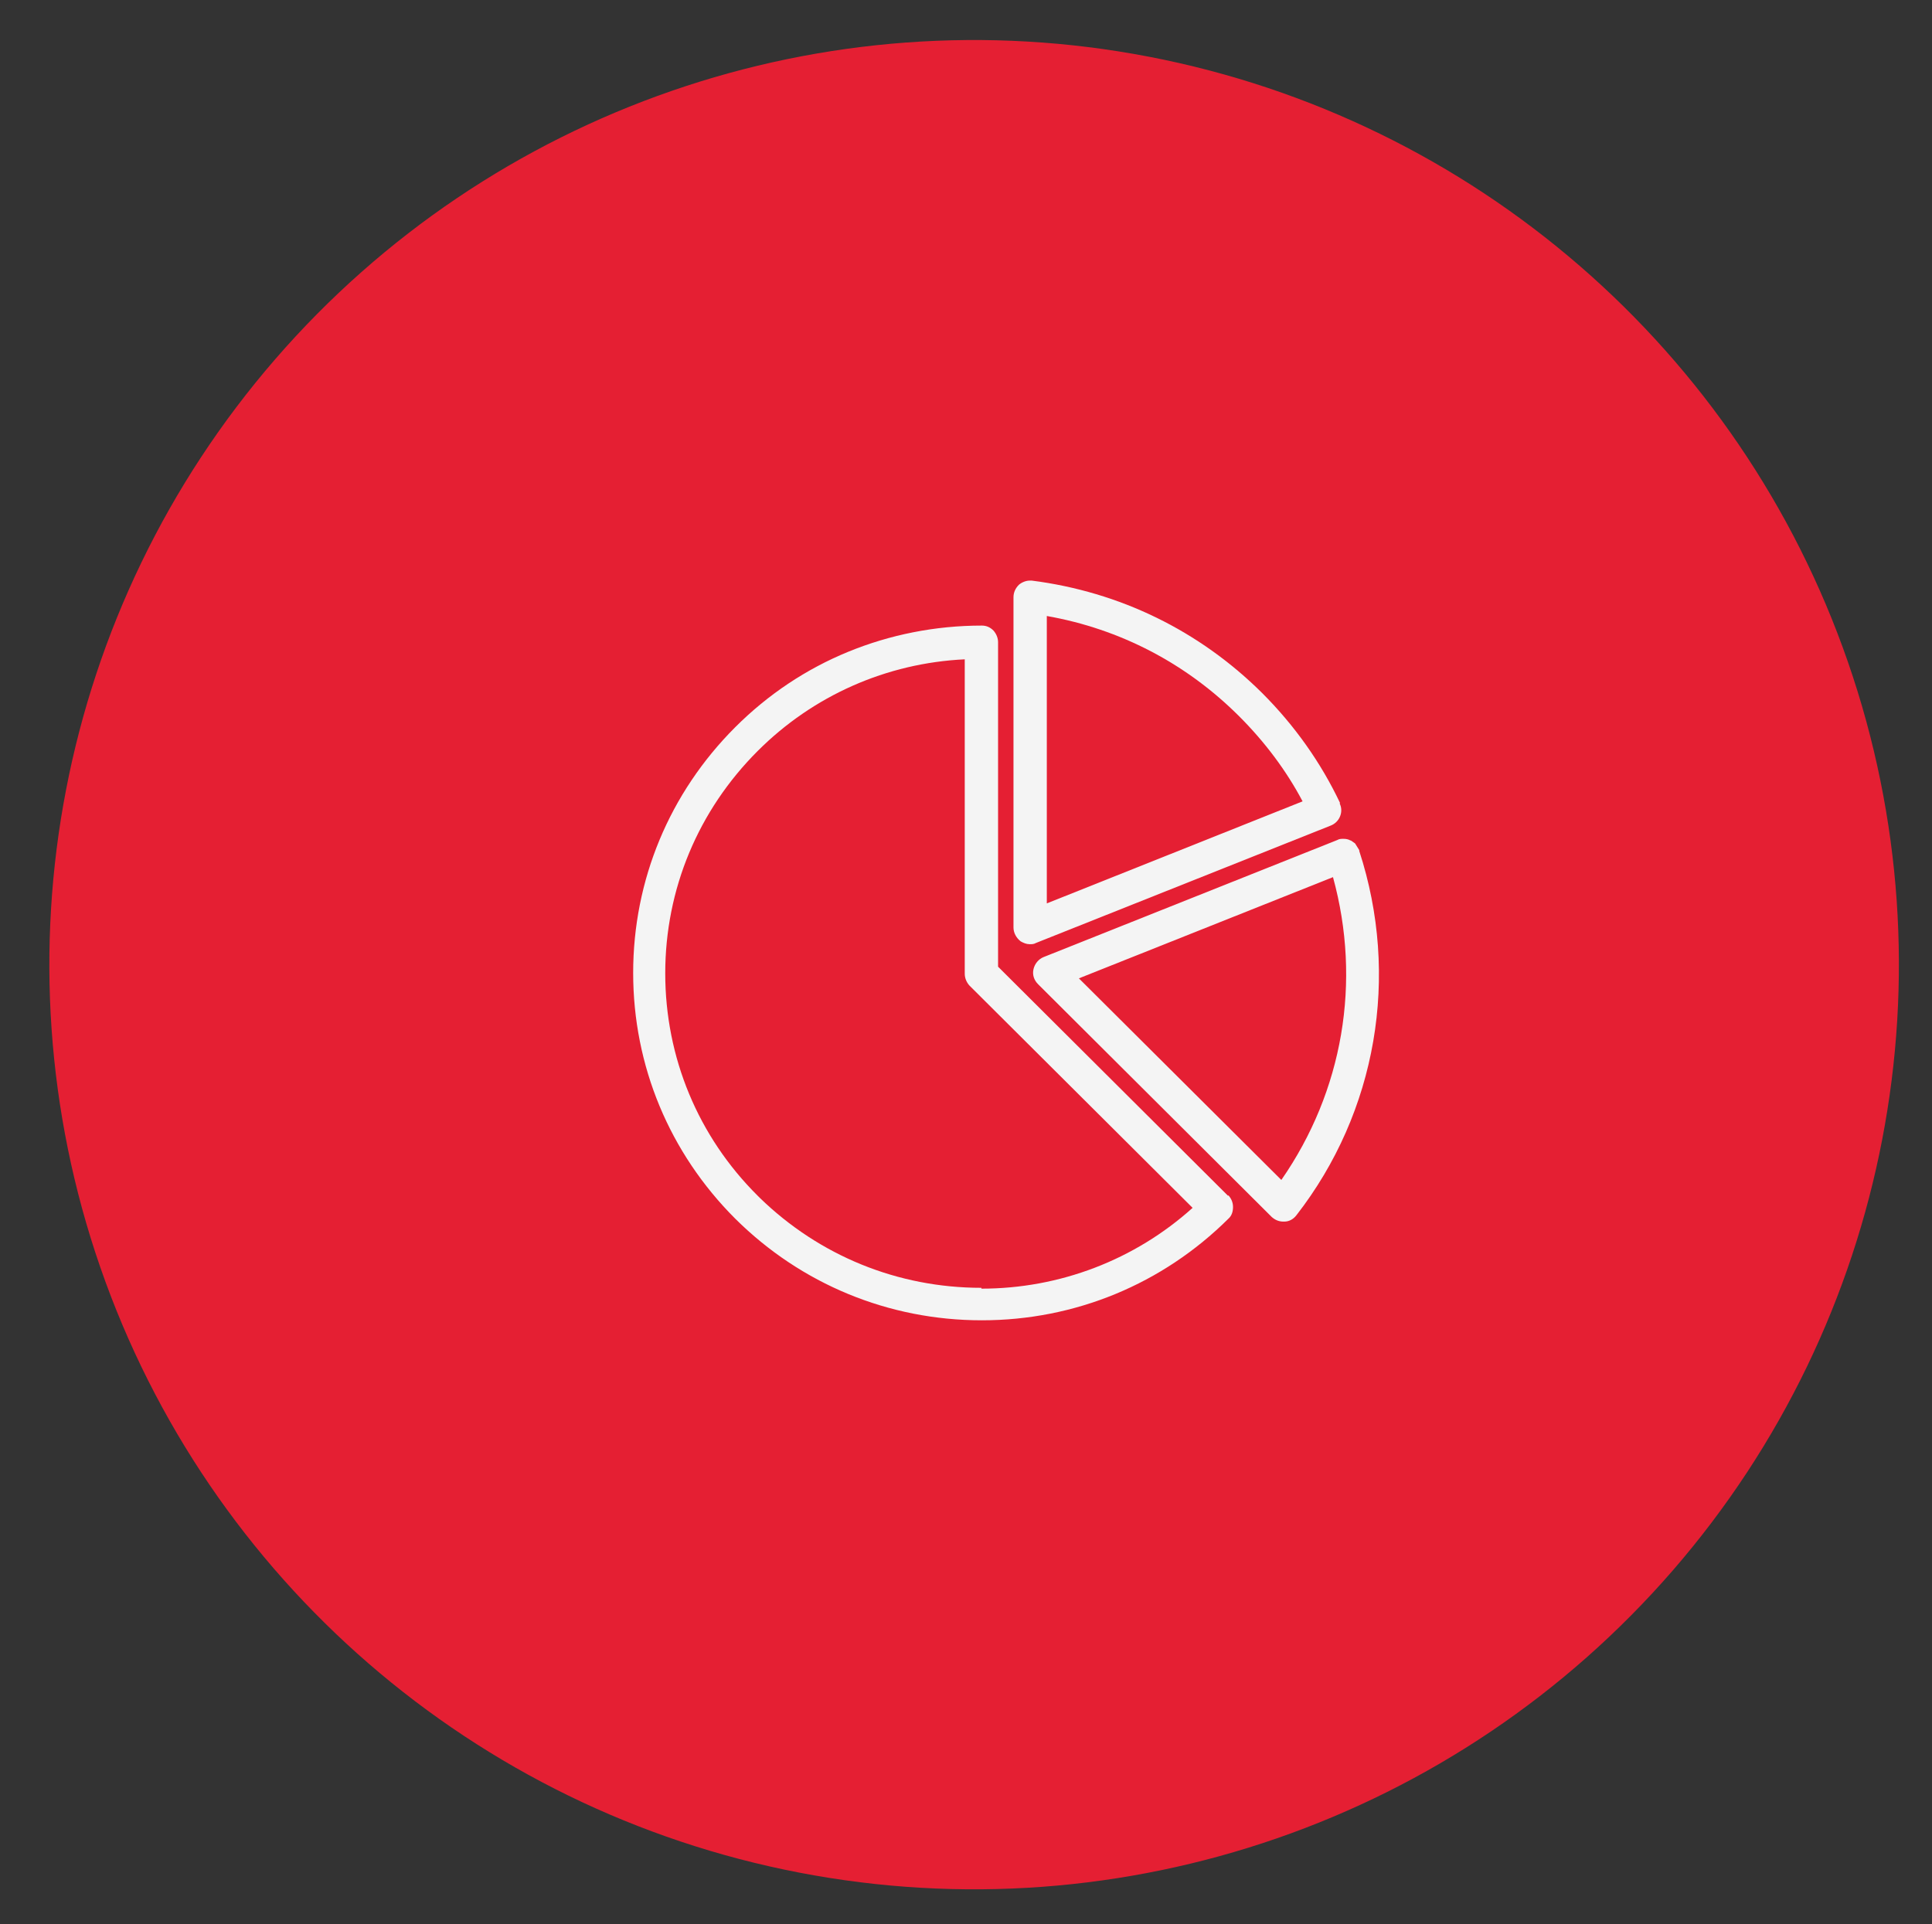 <?xml version="1.0" encoding="UTF-8"?>
<svg id="Layer_1" data-name="Layer 1" xmlns="http://www.w3.org/2000/svg" xmlns:xlink="http://www.w3.org/1999/xlink" viewBox="0 0 46.38 46.2">
  <rect x="0" y="0" width="46.38" height="46.2" fill="#333333" stroke="none"/>
  <defs>
    <style>
      .cls-1 {
        fill: none;
      }

      .cls-2 {
        fill: #f4f4f4;
      }

      .cls-3 {
        fill: #e51f33;
      }

      .cls-4 {
        clip-path: url(#clippath-34);
      }

      .cls-5 {
        clip-path: url(#clippath-35);
      }

      .cls-6 {
        clip-path: url(#clippath-36);
      }

      .cls-7 {
        clip-path: url(#clippath-37);
      }
    </style>
    <clipPath id="clippath-34">
      <rect class="cls-1" x="14.99" y="13.8" width="18.24" height="18"/>
    </clipPath>
    <clipPath id="clippath-35">
      <rect class="cls-1" x="14.99" y="13.8" width="18.24" height="18"/>
    </clipPath>
    <clipPath id="clippath-36">
      <rect class="cls-1" x="15.13" y="13.94" width="18.02" height="17.77"/>
    </clipPath>
    <clipPath id="clippath-37">
      <rect class="cls-1" x="15.13" y="13.94" width="18.02" height="17.77"/>
    </clipPath>
  </defs>
  <circle class="cls-3" cx="23.39" cy="23.16" r="22.2" transform="translate(-3.78 41.75) rotate(-79.1)"/>
  <g class="cls-4">
    <g class="cls-5">
      <g class="cls-6">
        <path class="cls-2" d="M23.56,30.92c-2.01,0-3.89-.77-5.32-2.16l-.05-.05c-1.43-1.42-2.22-3.32-2.22-5.34,0-2.02,.79-3.91,2.22-5.34,1.33-1.33,3.09-2.11,4.97-2.2v7.55c0,.1,.04,.2,.11,.28l5.36,5.34c-1.39,1.25-3.19,1.94-5.07,1.94Zm5.92-2.21l-5.52-5.5v-7.79c0-.1-.04-.2-.11-.28-.08-.08-.17-.12-.28-.12-1.12,0-2.21,.22-3.21,.63-1,.41-1.92,1.02-2.71,1.81-1.58,1.58-2.45,3.67-2.45,5.9s.87,4.32,2.45,5.9c1.58,1.57,3.68,2.44,5.92,2.44,2.24,0,4.34-.87,5.92-2.44,.08-.07,.11-.17,.11-.28s-.04-.2-.11-.28Z"/>
      </g>
      <path class="cls-2" d="M25.13,21.69v-6.9c1.76,.31,3.35,1.14,4.62,2.41,.61,.61,1.13,1.3,1.52,2.04l-6.14,2.45Zm-.41-7.65s0,0,0,0c0,0,.02,0,.02,0h-.03Zm7.45,5.24c-.46-.97-1.09-1.86-1.87-2.64-1.51-1.5-3.42-2.43-5.53-2.7-.02,0-.03,0-.05,0-.09,0-.19,.04-.26,.1-.08,.08-.13,.18-.13,.3v7.93c0,.13,.07,.25,.17,.33,.07,.04,.14,.07,.22,.07,.05,0,.1,0,.15-.03l7.08-2.82c.1-.04,.18-.12,.22-.22,.04-.1,.04-.21-.01-.31Z"/>
      <g class="cls-7">
        <path class="cls-2" d="M30.76,28.33l-4.86-4.84,6.1-2.43c.69,2.51,.24,5.14-1.24,7.27Zm1.87-7.92l-.1-.16-.1-.07s0,0-.01,0c-.05-.03-.11-.04-.17-.04-.05,0-.1,0-.15,.03l-7.05,2.81c-.12,.05-.21,.16-.24,.29-.03,.13,.01,.26,.11,.36l5.61,5.59c.08,.07,.17,.11,.28,.11h.02c.12,0,.22-.06,.29-.15,1.93-2.48,2.49-5.75,1.51-8.75Z"/>
      </g>
    </g>
  </g>
</svg>
